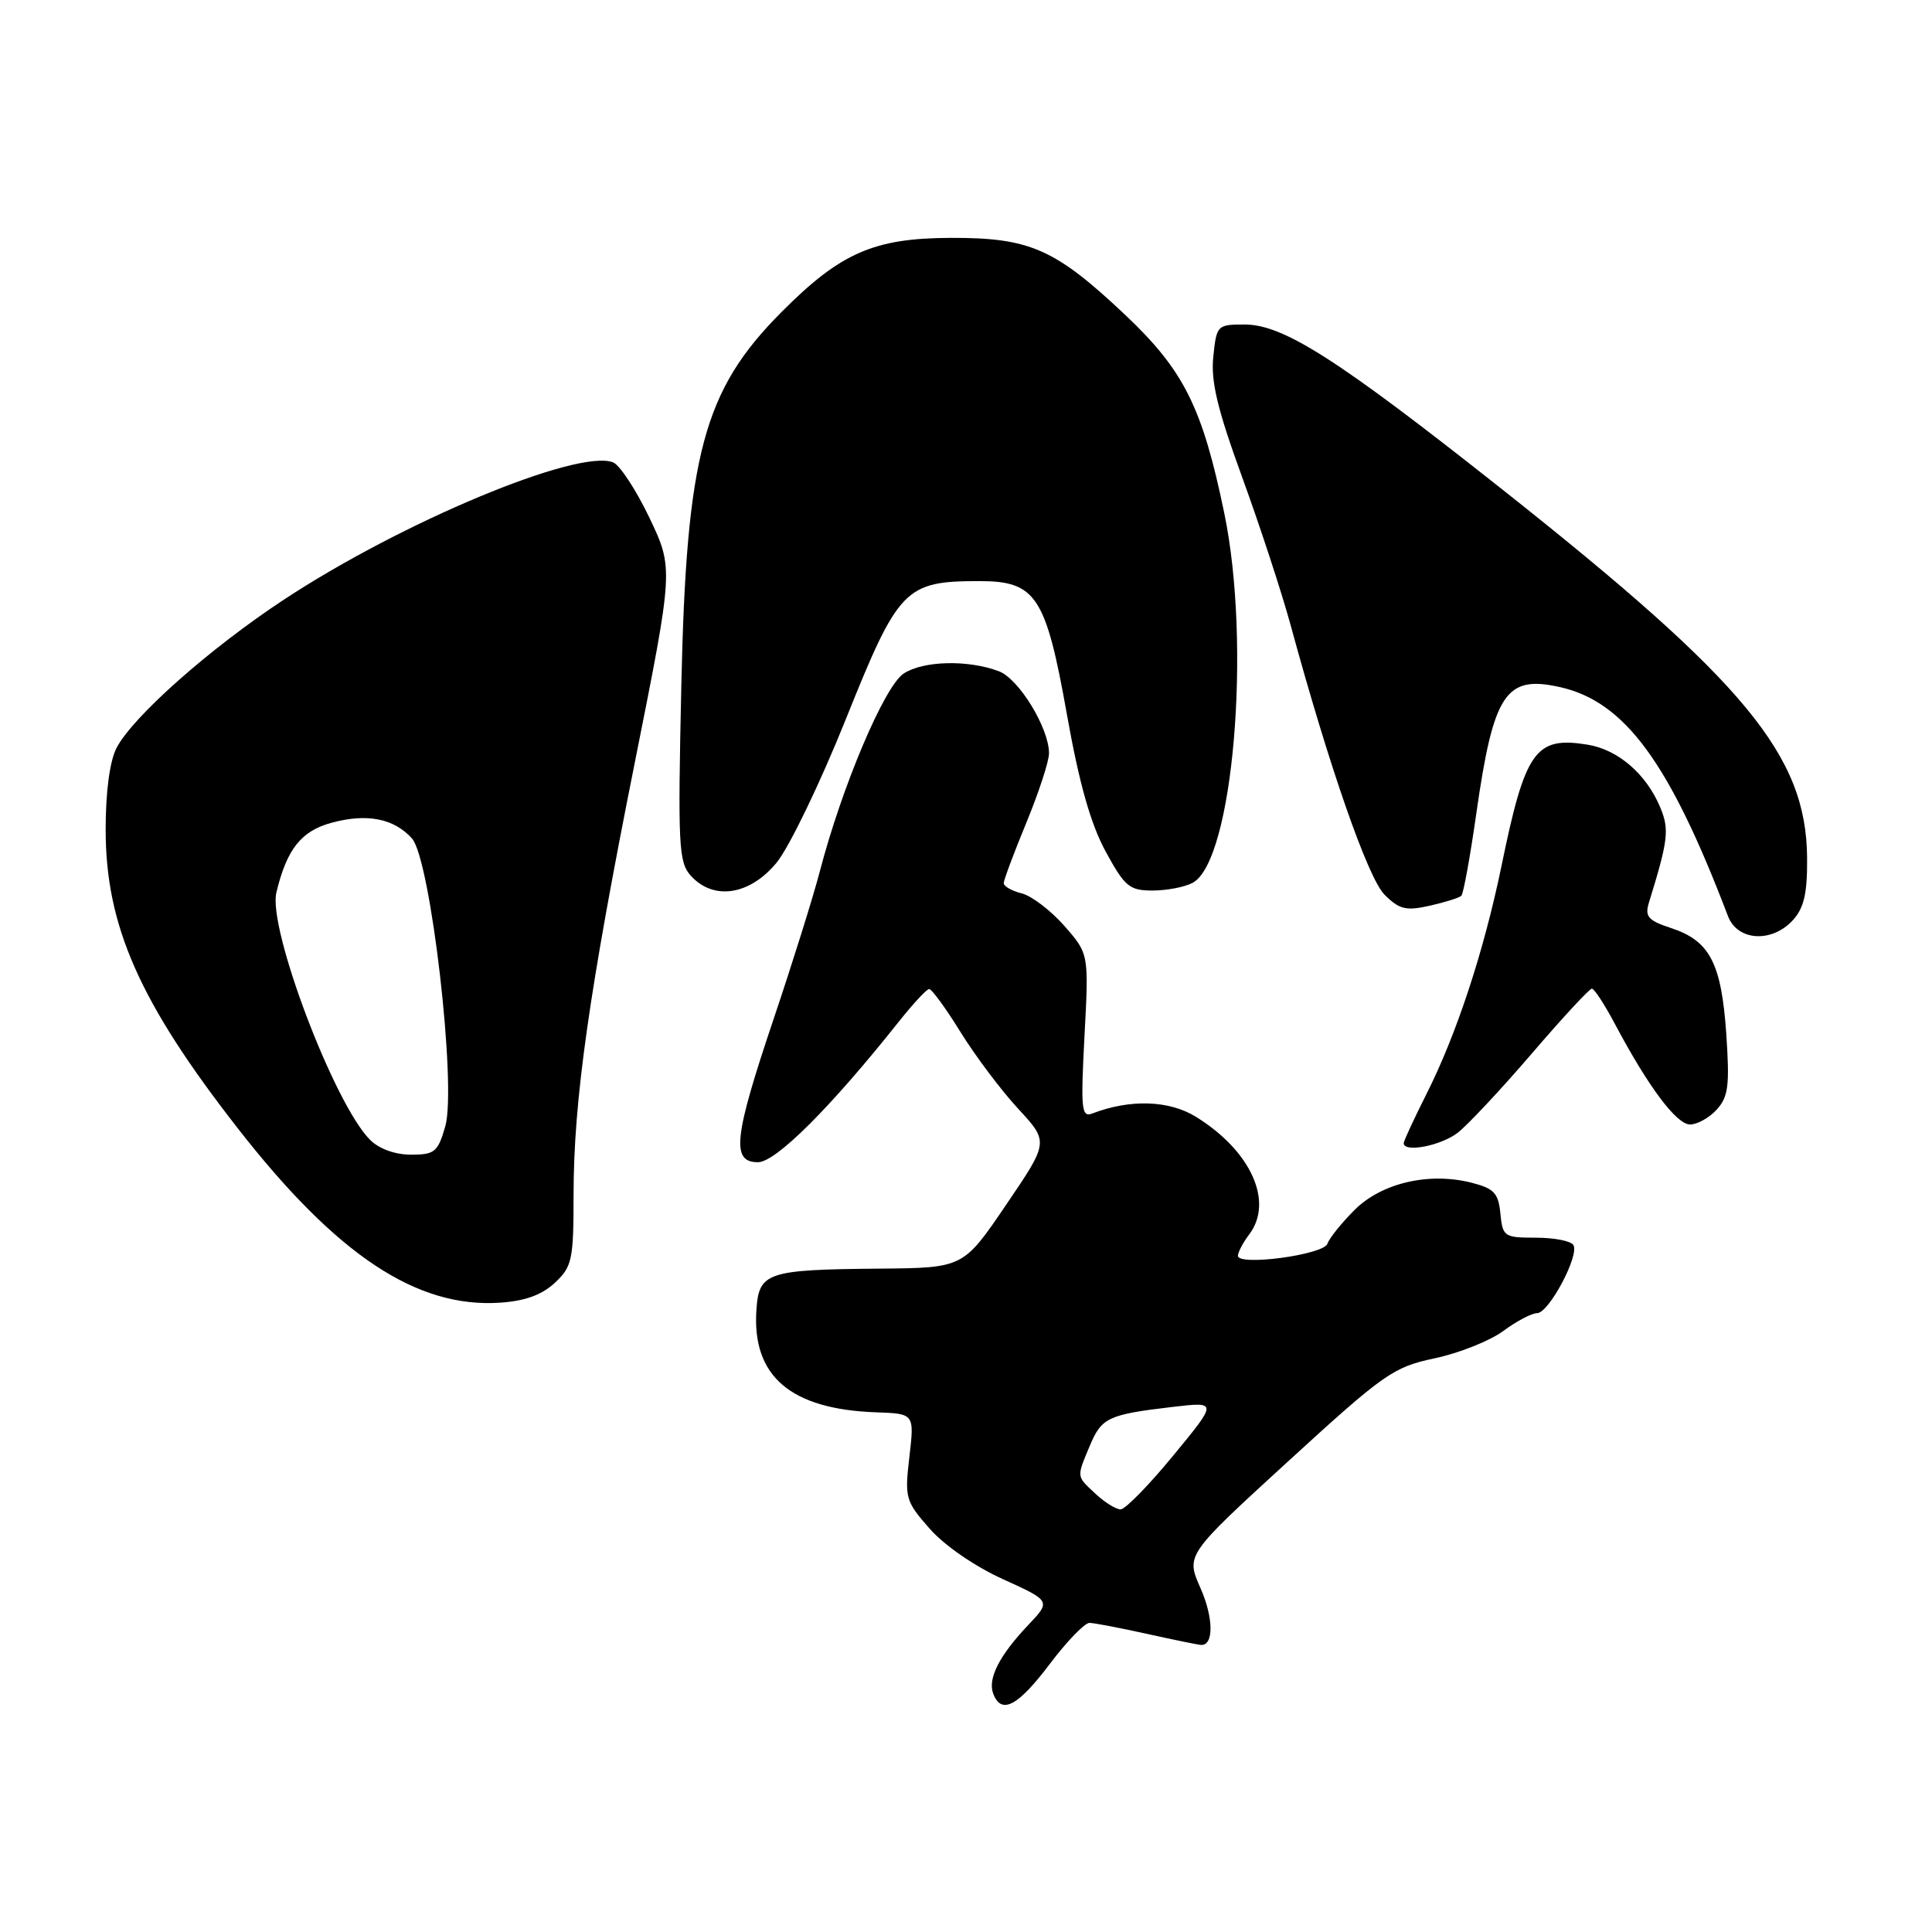<?xml version="1.0" encoding="UTF-8" standalone="no"?>
<!DOCTYPE svg PUBLIC "-//W3C//DTD SVG 1.1//EN" "http://www.w3.org/Graphics/SVG/1.1/DTD/svg11.dtd" >
<svg xmlns="http://www.w3.org/2000/svg" xmlns:xlink="http://www.w3.org/1999/xlink" version="1.1" viewBox="0 0 256 256">
 <g >
 <path fill="currentColor"
d=" M 139.09 220.50 C 141.37 217.47 143.75 215.02 144.37 215.04 C 144.99 215.05 148.43 215.71 152.00 216.50 C 155.57 217.29 158.79 217.95 159.14 217.96 C 160.85 218.06 160.81 214.37 159.07 210.43 C 157.13 206.04 157.13 206.04 170.69 193.63 C 183.42 181.98 184.62 181.14 190.12 179.98 C 193.34 179.29 197.42 177.67 199.18 176.37 C 200.95 175.06 202.97 174.00 203.67 174.00 C 205.23 174.00 209.32 166.32 208.48 164.97 C 208.15 164.43 205.91 164.00 203.50 164.00 C 199.31 164.00 199.11 163.86 198.81 160.81 C 198.55 158.10 197.97 157.48 195.04 156.73 C 189.39 155.27 183.06 156.74 179.47 160.34 C 177.74 162.08 176.13 164.08 175.89 164.80 C 175.41 166.27 163.98 167.80 164.03 166.39 C 164.05 165.90 164.72 164.63 165.53 163.56 C 168.81 159.22 165.75 152.48 158.45 147.97 C 154.92 145.79 149.75 145.62 144.77 147.53 C 143.29 148.10 143.19 147.09 143.70 137.28 C 144.28 126.39 144.28 126.39 141.03 122.68 C 139.24 120.65 136.70 118.71 135.39 118.38 C 134.07 118.05 133.00 117.44 133.00 117.03 C 133.00 116.61 134.35 113.00 136.00 109.00 C 137.65 105.00 139.00 100.87 139.00 99.82 C 139.00 96.48 135.02 89.96 132.37 88.95 C 128.29 87.40 122.34 87.54 119.74 89.25 C 117.19 90.92 111.56 104.21 108.62 115.50 C 107.76 118.80 105.02 127.56 102.53 134.96 C 97.22 150.72 96.86 154.00 100.43 154.00 C 102.80 154.00 110.05 146.77 119.16 135.30 C 121.00 132.99 122.77 131.08 123.11 131.05 C 123.44 131.02 125.32 133.59 127.27 136.75 C 129.23 139.91 132.66 144.48 134.90 146.90 C 138.98 151.31 138.98 151.31 133.31 159.65 C 127.64 168.00 127.64 168.00 116.57 168.10 C 101.62 168.23 100.57 168.58 100.23 173.54 C 99.62 182.35 104.75 186.74 116.10 187.14 C 121.16 187.32 121.16 187.32 120.50 193.03 C 119.86 198.49 119.98 198.91 123.17 202.54 C 125.11 204.76 129.15 207.55 132.88 209.24 C 139.26 212.14 139.26 212.14 136.25 215.32 C 132.40 219.38 130.85 222.44 131.61 224.43 C 132.69 227.24 134.86 226.10 139.09 220.50 Z  M 73.53 169.97 C 75.81 167.83 76.00 166.95 76.00 158.36 C 76.00 145.83 78.05 131.39 84.14 100.91 C 89.25 75.32 89.25 75.32 86.05 68.60 C 84.28 64.90 82.11 61.60 81.23 61.26 C 76.52 59.45 53.23 69.17 37.61 79.46 C 27.77 85.94 17.59 94.97 15.44 99.11 C 14.54 100.86 14.00 104.89 14.00 109.93 C 14.00 122.67 18.49 132.82 31.50 149.50 C 44.61 166.31 55.21 173.36 66.28 172.61 C 69.59 172.39 71.82 171.57 73.53 169.97 Z  M 193.19 150.07 C 194.54 149.00 198.96 144.28 203.00 139.57 C 207.05 134.85 210.61 131.00 210.93 131.00 C 211.25 131.00 212.62 133.11 213.99 135.69 C 218.39 143.98 222.14 149.00 223.94 149.00 C 224.90 149.00 226.50 148.11 227.49 147.01 C 229.02 145.32 229.20 143.82 228.74 136.98 C 228.09 127.62 226.56 124.67 221.45 122.98 C 218.39 121.98 217.93 121.45 218.48 119.64 C 221.05 111.32 221.21 109.93 220.01 107.03 C 218.16 102.57 214.42 99.33 210.35 98.67 C 203.44 97.55 202.10 99.43 198.95 114.77 C 196.62 126.06 192.99 137.10 188.99 145.01 C 187.35 148.28 186.00 151.18 186.00 151.47 C 186.00 152.78 190.97 151.81 193.19 150.07 Z  M 237.60 121.89 C 239.05 120.28 239.49 118.33 239.45 113.64 C 239.33 100.09 231.31 90.40 199.22 64.98 C 177.31 47.63 170.08 43.00 164.92 43.00 C 161.29 43.00 161.20 43.09 160.77 47.25 C 160.42 50.52 161.31 54.22 164.61 63.28 C 166.97 69.76 169.84 78.54 171.00 82.78 C 176.13 101.62 181.26 116.36 183.46 118.55 C 185.42 120.51 186.29 120.72 189.46 120.01 C 191.49 119.55 193.38 118.96 193.64 118.69 C 193.91 118.42 194.80 113.55 195.61 107.85 C 197.90 91.83 199.50 89.42 206.73 91.05 C 215.32 92.99 221.22 101.05 228.96 121.38 C 230.22 124.71 234.81 124.98 237.60 121.89 Z  M 102.90 114.31 C 104.57 112.28 108.72 103.68 112.12 95.19 C 119.06 77.89 119.92 77.00 129.79 77.00 C 137.27 77.00 138.58 78.99 141.37 94.66 C 142.99 103.78 144.52 109.18 146.50 112.82 C 149.04 117.49 149.65 118.00 152.72 118.00 C 154.60 118.00 156.99 117.54 158.03 116.98 C 163.39 114.12 165.84 85.46 162.22 67.98 C 159.32 53.97 156.87 49.07 149.09 41.72 C 139.81 32.97 136.48 31.49 126.00 31.52 C 115.79 31.55 111.37 33.49 103.54 41.36 C 93.22 51.73 90.95 60.19 90.28 90.79 C 89.81 112.11 89.92 114.25 91.54 116.04 C 94.54 119.36 99.34 118.63 102.90 114.31 Z  M 145.19 197.96 C 142.60 195.55 142.63 195.82 144.41 191.56 C 145.97 187.84 146.83 187.43 155.42 186.42 C 161.34 185.73 161.34 185.73 155.47 192.86 C 152.24 196.79 149.10 200.00 148.49 200.00 C 147.88 200.00 146.39 199.08 145.19 197.96 Z  M 49.03 151.03 C 44.29 146.29 35.48 123.03 36.62 118.27 C 38.00 112.51 39.91 110.10 43.97 109.01 C 48.64 107.75 52.19 108.45 54.58 111.09 C 57.06 113.83 60.54 143.89 59.00 149.25 C 58.02 152.65 57.60 153.00 54.46 153.00 C 52.35 153.00 50.23 152.23 49.03 151.03 Z "/>
</g>
</svg>